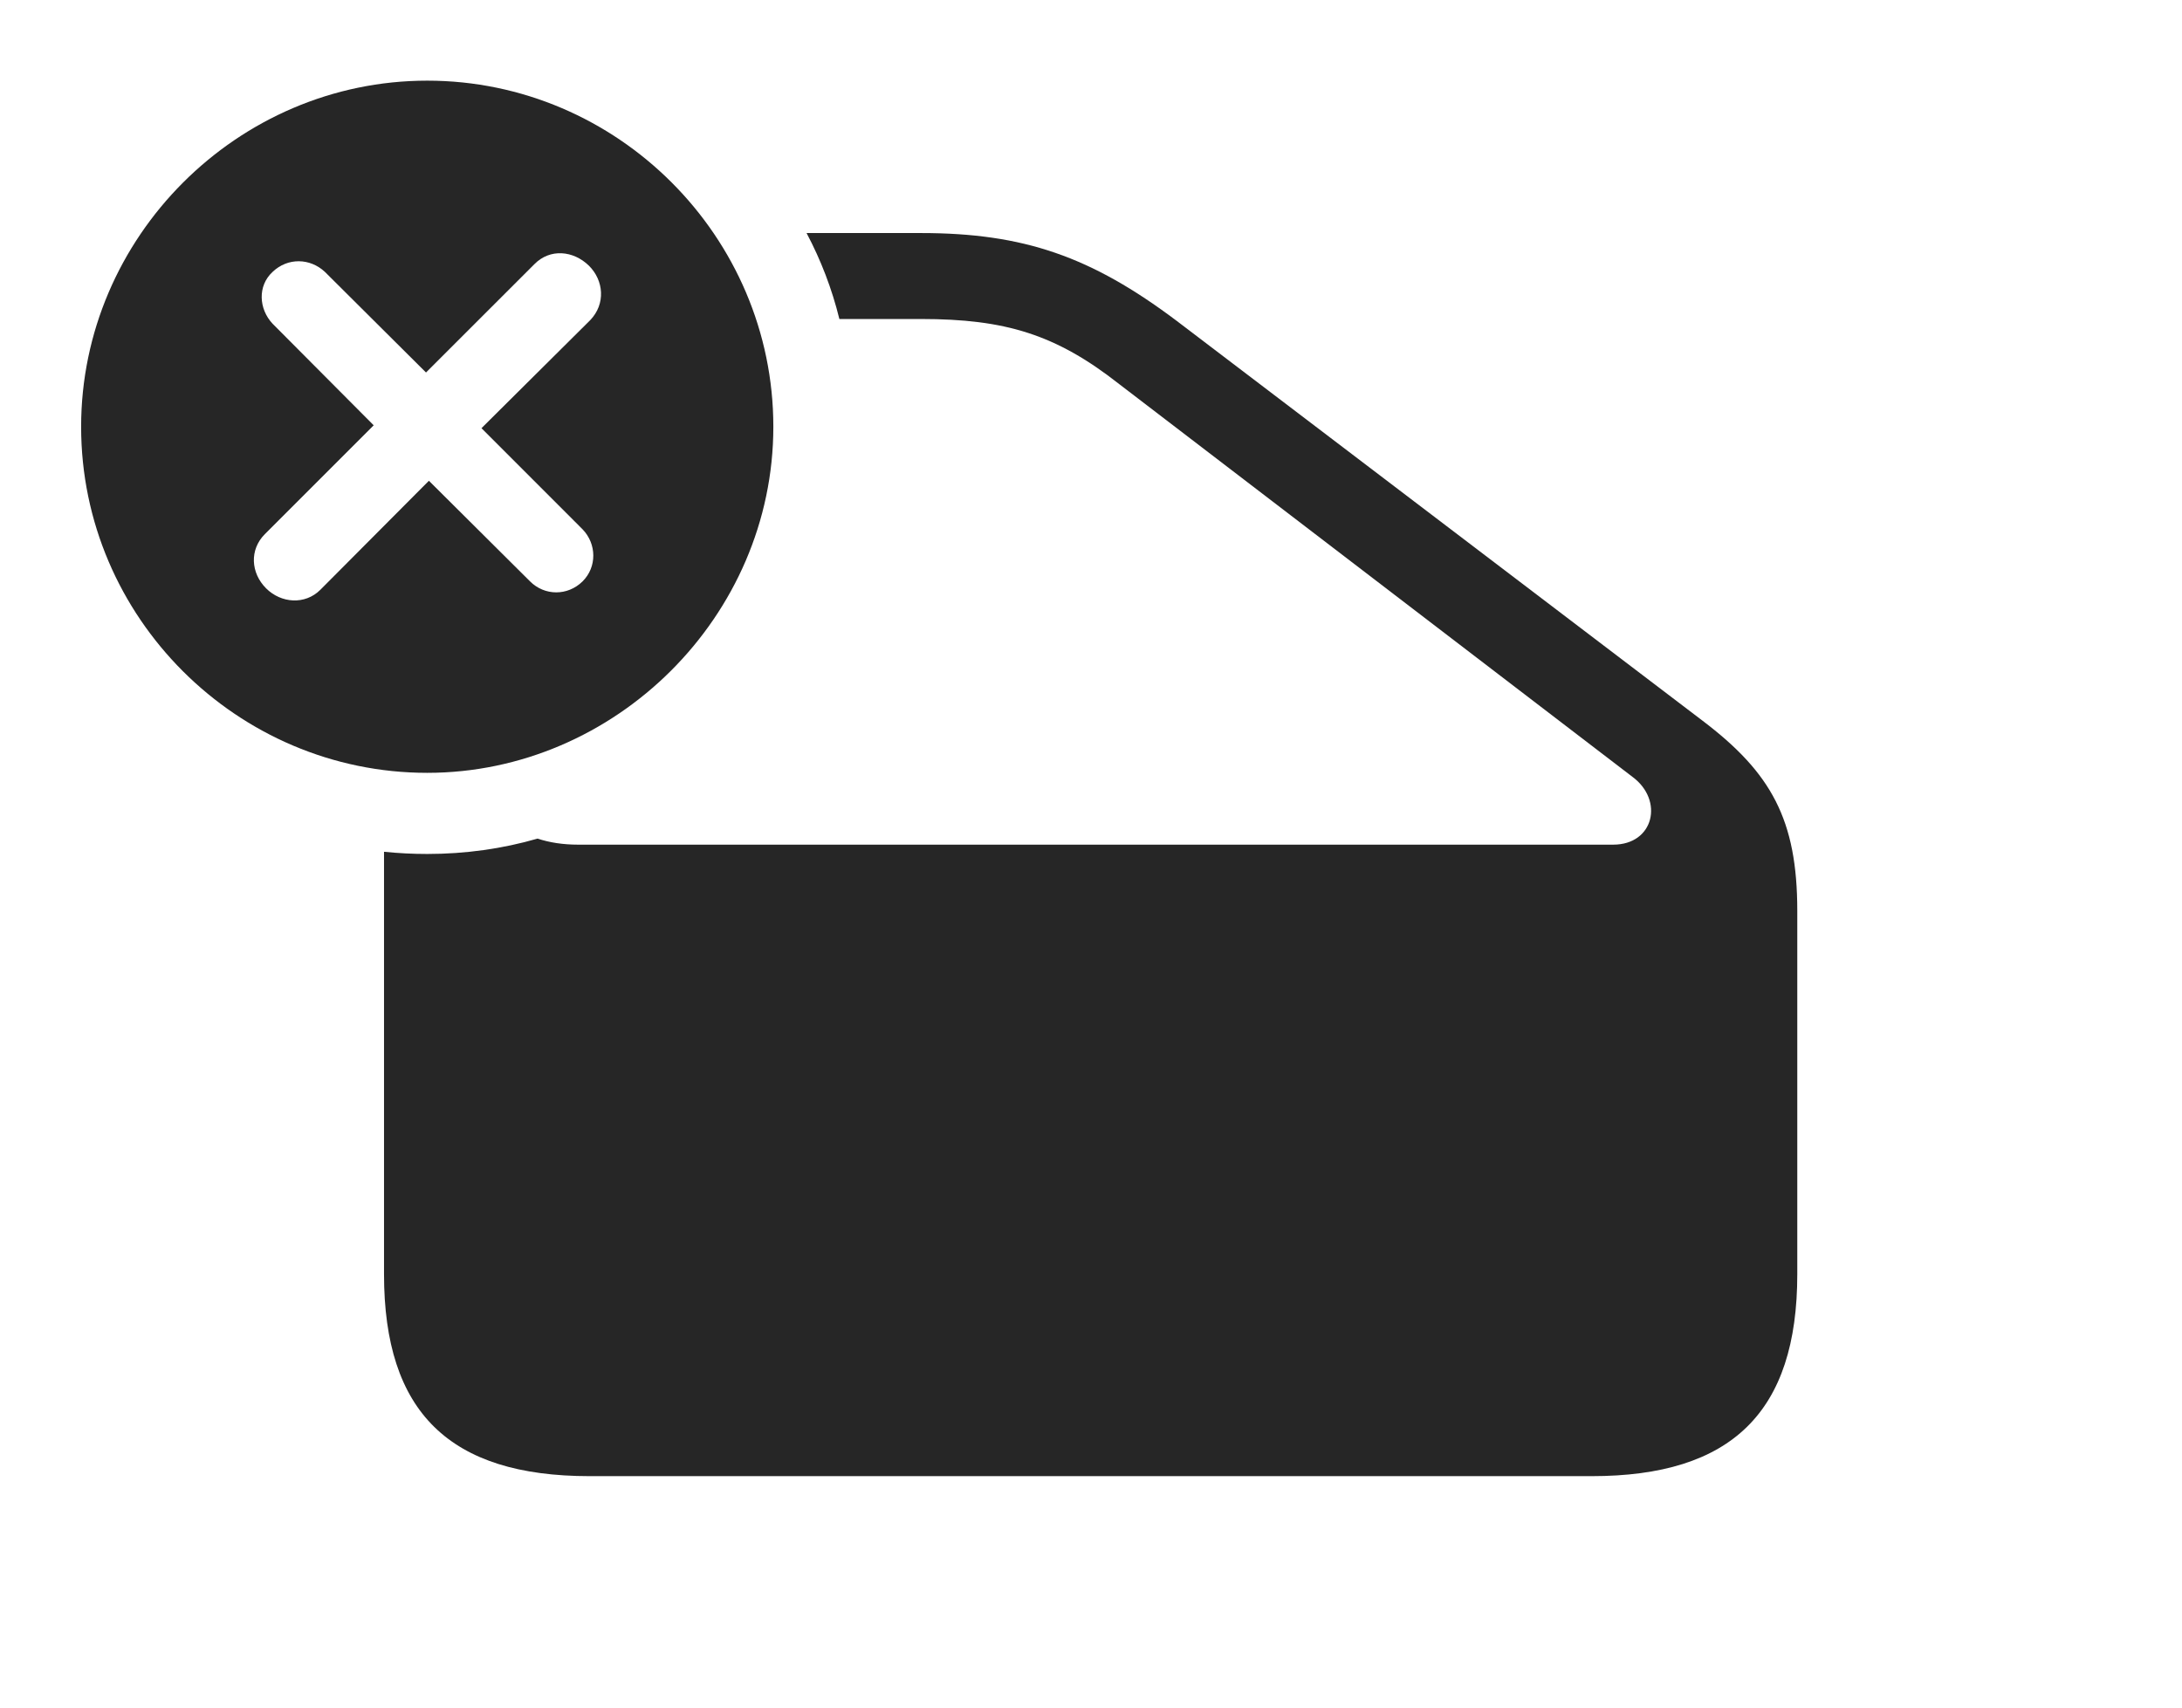 <?xml version="1.0" encoding="UTF-8"?>
<!--Generator: Apple Native CoreSVG 232.5-->
<!DOCTYPE svg
PUBLIC "-//W3C//DTD SVG 1.1//EN"
       "http://www.w3.org/Graphics/SVG/1.1/DTD/svg11.dtd">
<svg version="1.1" xmlns="http://www.w3.org/2000/svg" xmlns:xlink="http://www.w3.org/1999/xlink" width="153.039" height="119.788">
 <g>
  <rect height="119.788" opacity="0" width="153.039" x="0" y="0"/>
  <path d="M82.516 22.495L119.411 50.55C124.239 54.208 126.056 57.499 126.056 63.891L126.056 89.372C126.056 99.047 121.451 103.537 111.632 103.537L41.357 103.537C31.52 103.537 26.934 99.047 26.934 89.372L26.934 59.743C27.931 59.845 28.942 59.897 29.965 59.897C32.638 59.897 35.238 59.533 37.704 58.819C38.553 59.101 39.508 59.244 40.55 59.244L113.141 59.244C116.016 59.244 116.705 56.127 114.506 54.496L78.492 26.936C74.054 23.45 70.501 22.375 64.6 22.375L58.871 22.375C58.351 20.254 57.571 18.235 56.57 16.346L64.6 16.346C71.802 16.346 76.525 17.994 82.516 22.495Z" fill="#000000" fill-opacity="0.85"/>
  <path d="M54.24 29.932C54.24 43.233 43.151 54.207 29.965 54.207C16.645 54.207 5.69 43.301 5.69 29.932C5.69 16.645 16.645 5.657 29.965 5.657C43.301 5.657 54.24 16.596 54.24 29.932ZM37.481 18.529L29.879 26.127L22.788 19.07C21.749 18.098 20.185 18.053 19.119 19.07C18.053 20.053 18.147 21.67 19.119 22.706L26.21 29.831L18.578 37.462C17.49 38.55 17.58 40.182 18.664 41.267C19.715 42.317 21.395 42.44 22.468 41.368L30.082 33.721L37.176 40.778C38.197 41.799 39.81 41.811 40.861 40.778C41.878 39.765 41.848 38.148 40.861 37.127L33.77 30.033L41.401 22.45C42.489 21.313 42.351 19.666 41.3 18.63C40.216 17.576 38.584 17.408 37.481 18.529Z" fill="#000000" fill-opacity="0.85"/>
 </g>
</svg>
